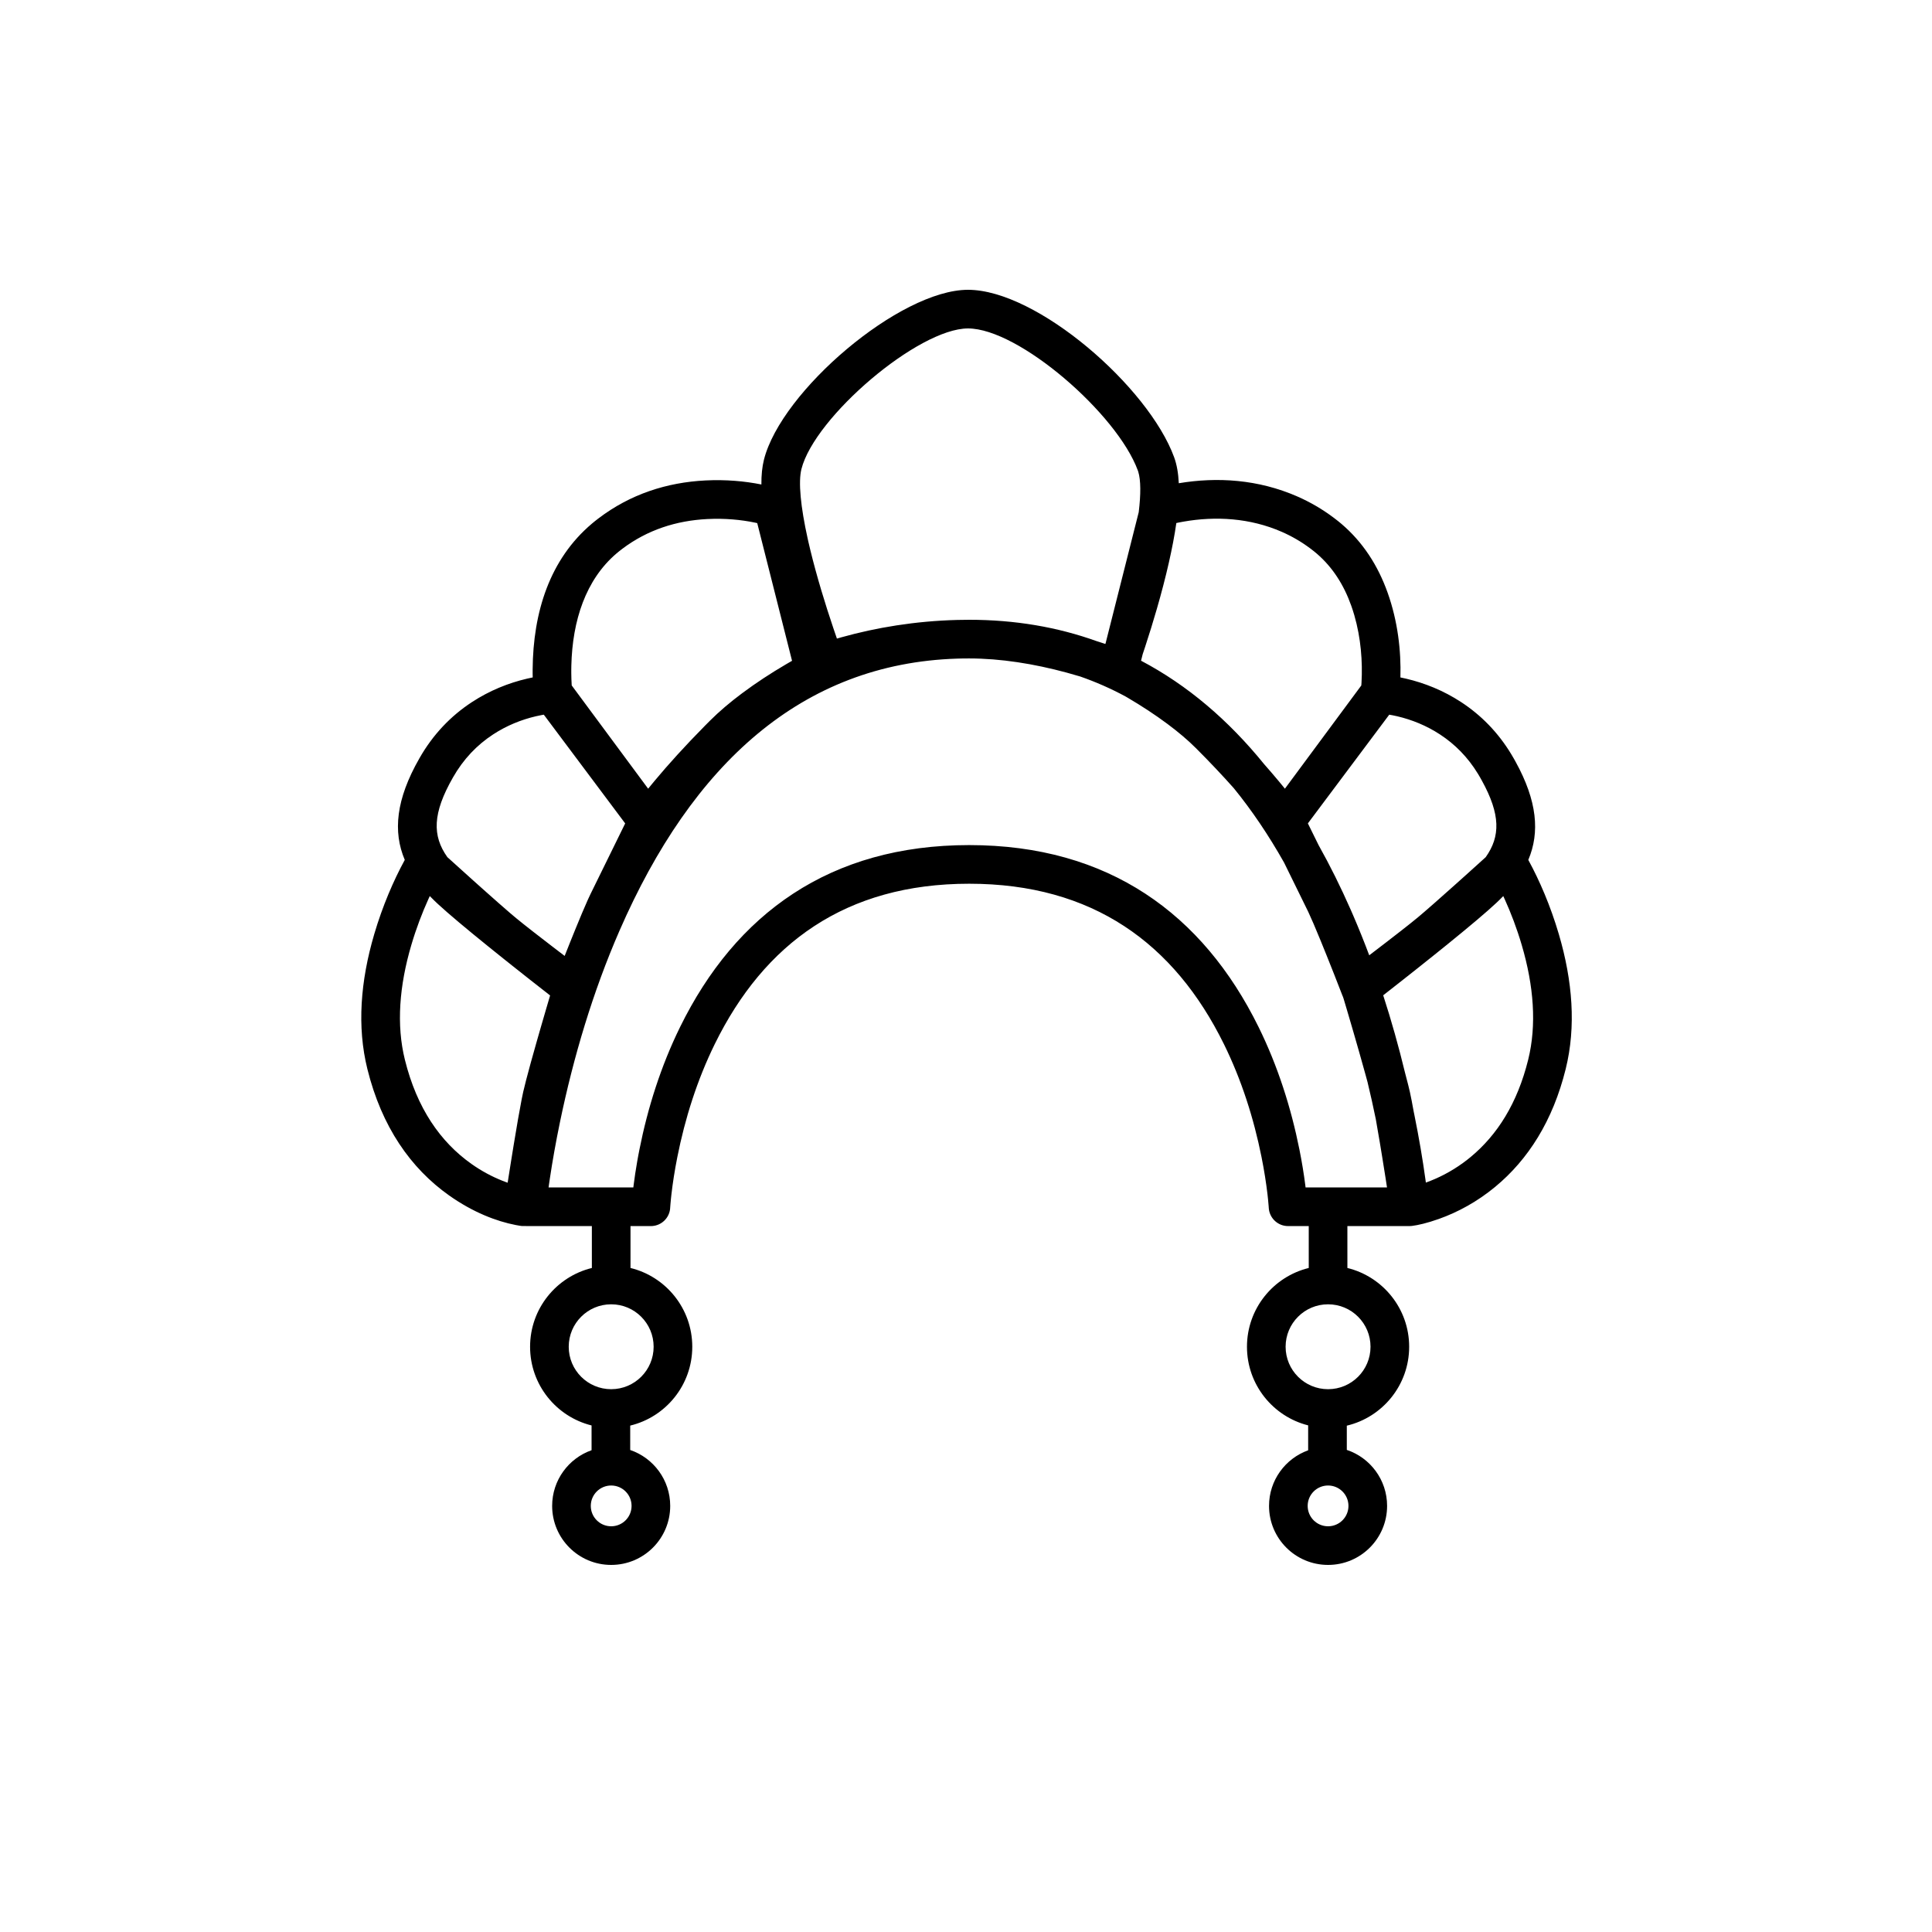 <svg width="200" height="200" viewBox="0 0 200 200" fill="none" xmlns="http://www.w3.org/2000/svg"><path d="M100.207 30C107.348 30 118.872 40.027 121.545 47.33C121.823 48.093 121.98 48.992 122.028 50.024C125.992 49.36 130.245 49.617 134.306 51.397C135.628 51.977 136.888 52.709 138.074 53.601L138.516 53.943L138.854 54.222C141.078 56.111 142.647 58.542 143.65 61.364C144.698 64.312 145.048 67.352 144.97 70.128C145.152 70.164 145.343 70.206 145.542 70.252C147.487 70.706 149.433 71.488 151.257 72.681C153.315 74.028 155.079 75.814 156.448 78.08L156.701 78.511L156.883 78.835C159.134 82.916 159.418 86.167 158.209 89.019L158.25 89.094C159.361 91.138 160.498 93.743 161.371 96.708C162.796 101.549 163.168 106.284 162.079 110.667C160.753 116.018 158.199 120.041 154.774 122.868C152.926 124.394 150.945 125.473 148.959 126.182C147.745 126.616 146.773 126.833 146.16 126.908C146.08 126.918 146.001 126.923 145.922 126.923L139.481 126.923L139.482 131.261C143.152 132.158 145.876 135.469 145.876 139.415C145.876 143.384 143.122 146.709 139.421 147.584L139.421 150.093C141.845 150.904 143.592 153.193 143.592 155.89C143.592 159.265 140.856 162 137.481 162C134.106 162 131.37 159.265 131.37 155.89C131.37 153.238 133.059 150.981 135.42 150.135L135.42 147.554C131.78 146.636 129.086 143.34 129.086 139.415C129.086 135.468 131.811 132.158 135.481 131.261L135.481 126.923H133.339C132.327 126.923 131.484 126.169 131.356 125.181L131.342 125.031C131.341 125.011 131.339 124.981 131.336 124.94L131.331 124.872L131.271 124.199L131.21 123.632C131.074 122.473 130.873 121.177 130.593 119.778C129.793 115.784 128.526 111.793 126.7 108.087C121.557 97.65 113.106 91.483 100.329 91.483C87.553 91.483 79.115 97.649 73.991 108.084C72.171 111.791 70.911 115.781 70.118 119.775C69.84 121.173 69.641 122.47 69.507 123.629C69.492 123.763 69.478 123.891 69.465 124.015L69.447 124.195L69.402 124.688L69.364 125.178C69.244 126.115 68.48 126.843 67.539 126.917L67.38 126.923H65.269L65.27 131.261C68.94 132.158 71.664 135.469 71.664 139.415C71.664 143.373 68.925 146.691 65.239 147.577L65.239 150.103C67.647 150.923 69.38 153.204 69.38 155.89C69.38 159.265 66.644 162 63.269 162C59.894 162 57.158 159.265 57.158 155.89C57.158 153.227 58.862 150.962 61.239 150.125L61.238 147.562C57.583 146.654 54.874 143.351 54.874 139.415C54.874 135.468 57.598 132.158 61.269 131.261L61.269 126.923H54.529C54.473 126.923 54.417 126.921 54.362 126.916C54.273 126.924 54.181 126.925 54.089 126.92L53.95 126.908L53.792 126.885L53.39 126.814C51.388 126.429 48.955 125.495 46.495 123.754C42.507 120.933 39.511 116.638 38.032 110.668C36.943 106.284 37.315 101.549 38.74 96.708C39.613 93.743 40.75 91.138 41.864 89.088L42.045 88.758L41.902 89.018C40.66 86.09 40.992 82.742 43.411 78.511C44.813 76.039 46.667 74.112 48.854 72.681C50.679 71.488 52.624 70.706 54.569 70.252C54.769 70.206 54.962 70.164 55.148 70.126L55.142 69.905L55.139 69.677V69.305C55.184 63.363 56.907 57.89 61.282 54.2L61.592 53.945L61.956 53.662C65.251 51.156 69.026 49.939 73.018 49.736C75.151 49.628 77.118 49.812 78.819 50.154C78.812 49.183 78.898 48.326 79.083 47.589C80.868 40.485 93.153 30 100.207 30ZM63.269 153.779C62.104 153.779 61.158 154.724 61.158 155.89C61.158 157.055 62.103 158 63.269 158C64.435 158 65.38 157.055 65.38 155.89C65.38 154.724 64.435 153.779 63.269 153.779ZM137.481 153.779C136.315 153.779 135.37 154.724 135.37 155.89C135.37 157.056 136.315 158 137.481 158C138.647 158 139.592 157.055 139.592 155.89C139.592 154.725 138.647 153.779 137.481 153.779ZM63.269 135.021C60.842 135.021 58.874 136.989 58.874 139.415C58.874 141.842 60.841 143.809 63.269 143.809C65.697 143.809 67.664 141.842 67.664 139.415C67.664 136.989 65.696 135.021 63.269 135.021ZM137.481 135.021C135.054 135.021 133.086 136.988 133.086 139.415C133.086 141.842 135.053 143.809 137.481 143.809C139.909 143.809 141.876 141.842 141.876 139.415C141.876 136.988 139.909 135.021 137.481 135.021ZM100.329 68.162L99.619 68.166L99.589 68.167L99.62 68.167L99.459 68.17L99.071 68.18C83.019 68.694 71.659 79.079 64.132 96.341C61.389 102.629 59.371 109.387 57.97 116.147C57.534 118.251 57.187 120.221 56.919 122.014L56.822 122.679L56.788 122.923H65.563L65.592 122.691C65.689 121.912 65.813 121.085 65.966 120.216L66.086 119.557L66.195 118.996C67.051 114.683 68.413 110.368 70.4 106.321C76.153 94.606 85.9 87.483 100.329 87.483C114.757 87.483 124.515 94.605 130.288 106.319C132.282 110.365 133.651 114.68 134.515 118.993C134.779 120.313 134.979 121.552 135.124 122.688L135.152 122.923H143.582L143.427 121.912L143.075 119.711L142.841 118.286C142.688 117.371 142.548 116.556 142.424 115.863C142.162 114.579 141.875 113.296 141.566 112.015C141.504 111.787 141.438 111.546 141.369 111.292L141.261 110.903L140.708 108.934L140.269 107.404L140.128 106.915L139.985 106.422L139.403 104.439L139.092 103.393L139.025 103.193L138.965 103.053L138.099 100.834L137.338 98.923L136.708 97.368C136.169 96.053 135.733 95.035 135.442 94.42L135.377 94.286L132.926 89.292C131.33 86.466 129.596 83.892 127.72 81.59C126.564 80.291 125.258 78.904 123.795 77.442C122.973 76.62 121.988 75.786 120.876 74.957C119.568 73.981 118.158 73.063 116.747 72.234C116.669 72.189 116.593 72.144 116.518 72.1C115.014 71.288 113.448 70.597 111.821 70.03C111.373 69.894 110.906 69.76 110.424 69.63C107.027 68.711 103.583 68.162 100.329 68.162ZM44.491 92.761L44.342 93.085C43.703 94.497 43.088 96.101 42.577 97.838C41.336 102.052 41.018 106.099 41.914 109.705C43.16 114.73 45.59 118.214 48.805 120.489C49.844 121.224 50.917 121.795 51.985 122.222L52.386 122.375L52.552 122.434L52.91 120.173L53.182 118.493C53.501 116.547 53.774 114.975 53.991 113.864L54.037 113.634L54.163 113.028C54.318 112.354 54.567 111.396 54.896 110.193L54.988 109.858L55.556 107.836L55.998 106.294C56.188 105.639 56.382 104.973 56.577 104.306L56.871 103.307L56.946 103.048L54.884 101.434C54.272 100.952 53.659 100.468 53.053 99.985L52.148 99.264L50.58 98.004C48.238 96.112 46.445 94.609 45.372 93.618L45.216 93.473L45 93.268C44.825 93.1 44.655 92.931 44.491 92.761ZM155.618 92.762C155.39 92.999 155.149 93.235 154.898 93.47C153.9 94.406 152.185 95.853 149.902 97.704L149.555 97.985L148.492 98.84C147.919 99.3 147.332 99.768 146.74 100.238L145.846 100.946L144.046 102.362L143.188 103.032C144.044 105.671 144.795 108.349 145.446 111.041C145.556 111.458 145.655 111.836 145.741 112.176L145.803 112.423L145.952 113.046C146.063 113.551 146.197 114.243 146.351 115.101L146.402 115.343C146.9 117.797 147.283 120.076 147.565 122.125C147.579 122.225 147.592 122.324 147.605 122.421C148.907 121.953 150.206 121.288 151.446 120.389L151.858 120.08L152.227 119.784C154.995 117.499 157.078 114.218 158.196 109.704C159.092 106.099 158.774 102.052 157.533 97.838C157.022 96.101 156.408 94.497 155.767 93.085L155.618 92.762ZM56.295 73.983L56.09 74.019C55.894 74.056 55.69 74.098 55.479 74.147C53.964 74.501 52.449 75.109 51.044 76.029C49.377 77.119 47.969 78.582 46.886 80.49C44.771 84.192 44.738 86.514 46.309 88.73L48.989 91.147L50.254 92.276C51.269 93.18 52.109 93.92 52.728 94.452L52.891 94.592L53.438 95.052C53.828 95.373 54.379 95.812 55.062 96.346L55.325 96.551L57.25 98.038C57.644 98.339 58.046 98.647 58.453 98.957L59.062 97.429L59.573 96.165C60.062 94.967 60.476 93.984 60.805 93.25L60.901 93.037L61.139 92.53L64.719 85.239L56.295 73.983ZM143.731 73.969L143.814 73.983L135.391 85.237L136.499 87.485C137.683 89.595 138.792 91.829 139.827 94.18L140.075 94.749C140.663 96.112 141.219 97.494 141.743 98.892L143.513 97.536L144.984 96.396C145.301 96.149 145.59 95.921 145.849 95.716L146.037 95.566L146.798 94.948C147.167 94.641 147.696 94.184 148.359 93.602L148.585 93.403L150.56 91.649C150.929 91.319 151.308 90.979 151.693 90.634L152.272 90.112L153.8 88.733C155.327 86.581 155.342 84.328 153.401 80.804L153.225 80.49L153.004 80.114C151.953 78.389 150.623 77.047 149.067 76.029C147.662 75.11 146.147 74.501 144.633 74.147C144.316 74.074 144.015 74.015 143.731 73.969ZM73.22 53.731C70.008 53.894 67.022 54.851 64.427 56.808L64.091 57.069L63.806 57.304C60.639 60.016 59.256 64.228 59.145 68.908L59.139 69.322V69.665C59.142 70.096 59.156 70.497 59.179 70.863L59.186 70.96V70.959L67.096 81.645L67.741 80.86C69.198 79.112 70.938 77.192 72.973 75.131L73.488 74.613C74.458 73.643 75.587 72.687 76.844 71.749C78.28 70.678 79.81 69.682 81.339 68.784L81.655 68.6L81.962 68.424L81.992 68.406L78.389 54.153L78.135 54.097C76.722 53.804 75.04 53.639 73.22 53.731ZM122.51 54L122.097 54.077L121.773 54.144C121.595 55.407 121.331 56.785 120.992 58.275C120.65 59.784 120.235 61.369 119.765 63.001C119.373 64.358 118.96 65.691 118.542 66.965L118.281 67.749L118.29 67.722L118.121 68.396C122.928 70.93 127.165 74.548 130.863 79.106C131.398 79.712 131.903 80.3 132.378 80.87L132.728 81.294L133.013 81.645L140.922 70.96L140.943 70.668C141.066 68.487 140.88 66.049 140.202 63.702L140.049 63.201L139.881 62.703C139.111 60.538 137.946 58.72 136.326 57.323L136.017 57.066L135.626 56.764C134.704 56.076 133.726 55.511 132.699 55.06C129.391 53.61 125.825 53.418 122.51 54ZM100.207 34C95.064 34 84.317 43.172 82.962 48.564C82.631 49.883 82.874 52.441 83.613 55.771L83.7 56.159L83.888 56.954C84.212 58.285 84.597 59.689 85.03 61.14C85.424 62.461 85.842 63.764 86.264 65.014L86.581 65.94L86.637 66.106L87.116 65.969C90.689 64.97 94.754 64.286 99.105 64.177C99.511 64.166 99.918 64.16 100.329 64.16C105.085 64.16 109.471 64.917 113.503 66.363L113.794 66.455L114.079 66.548L114.426 66.663L114.454 66.58L117.88 53.022C118.107 51.15 118.098 49.708 117.835 48.843L117.788 48.703C115.645 42.848 105.475 34 100.207 34Z" fill="currentColor"></path></svg>